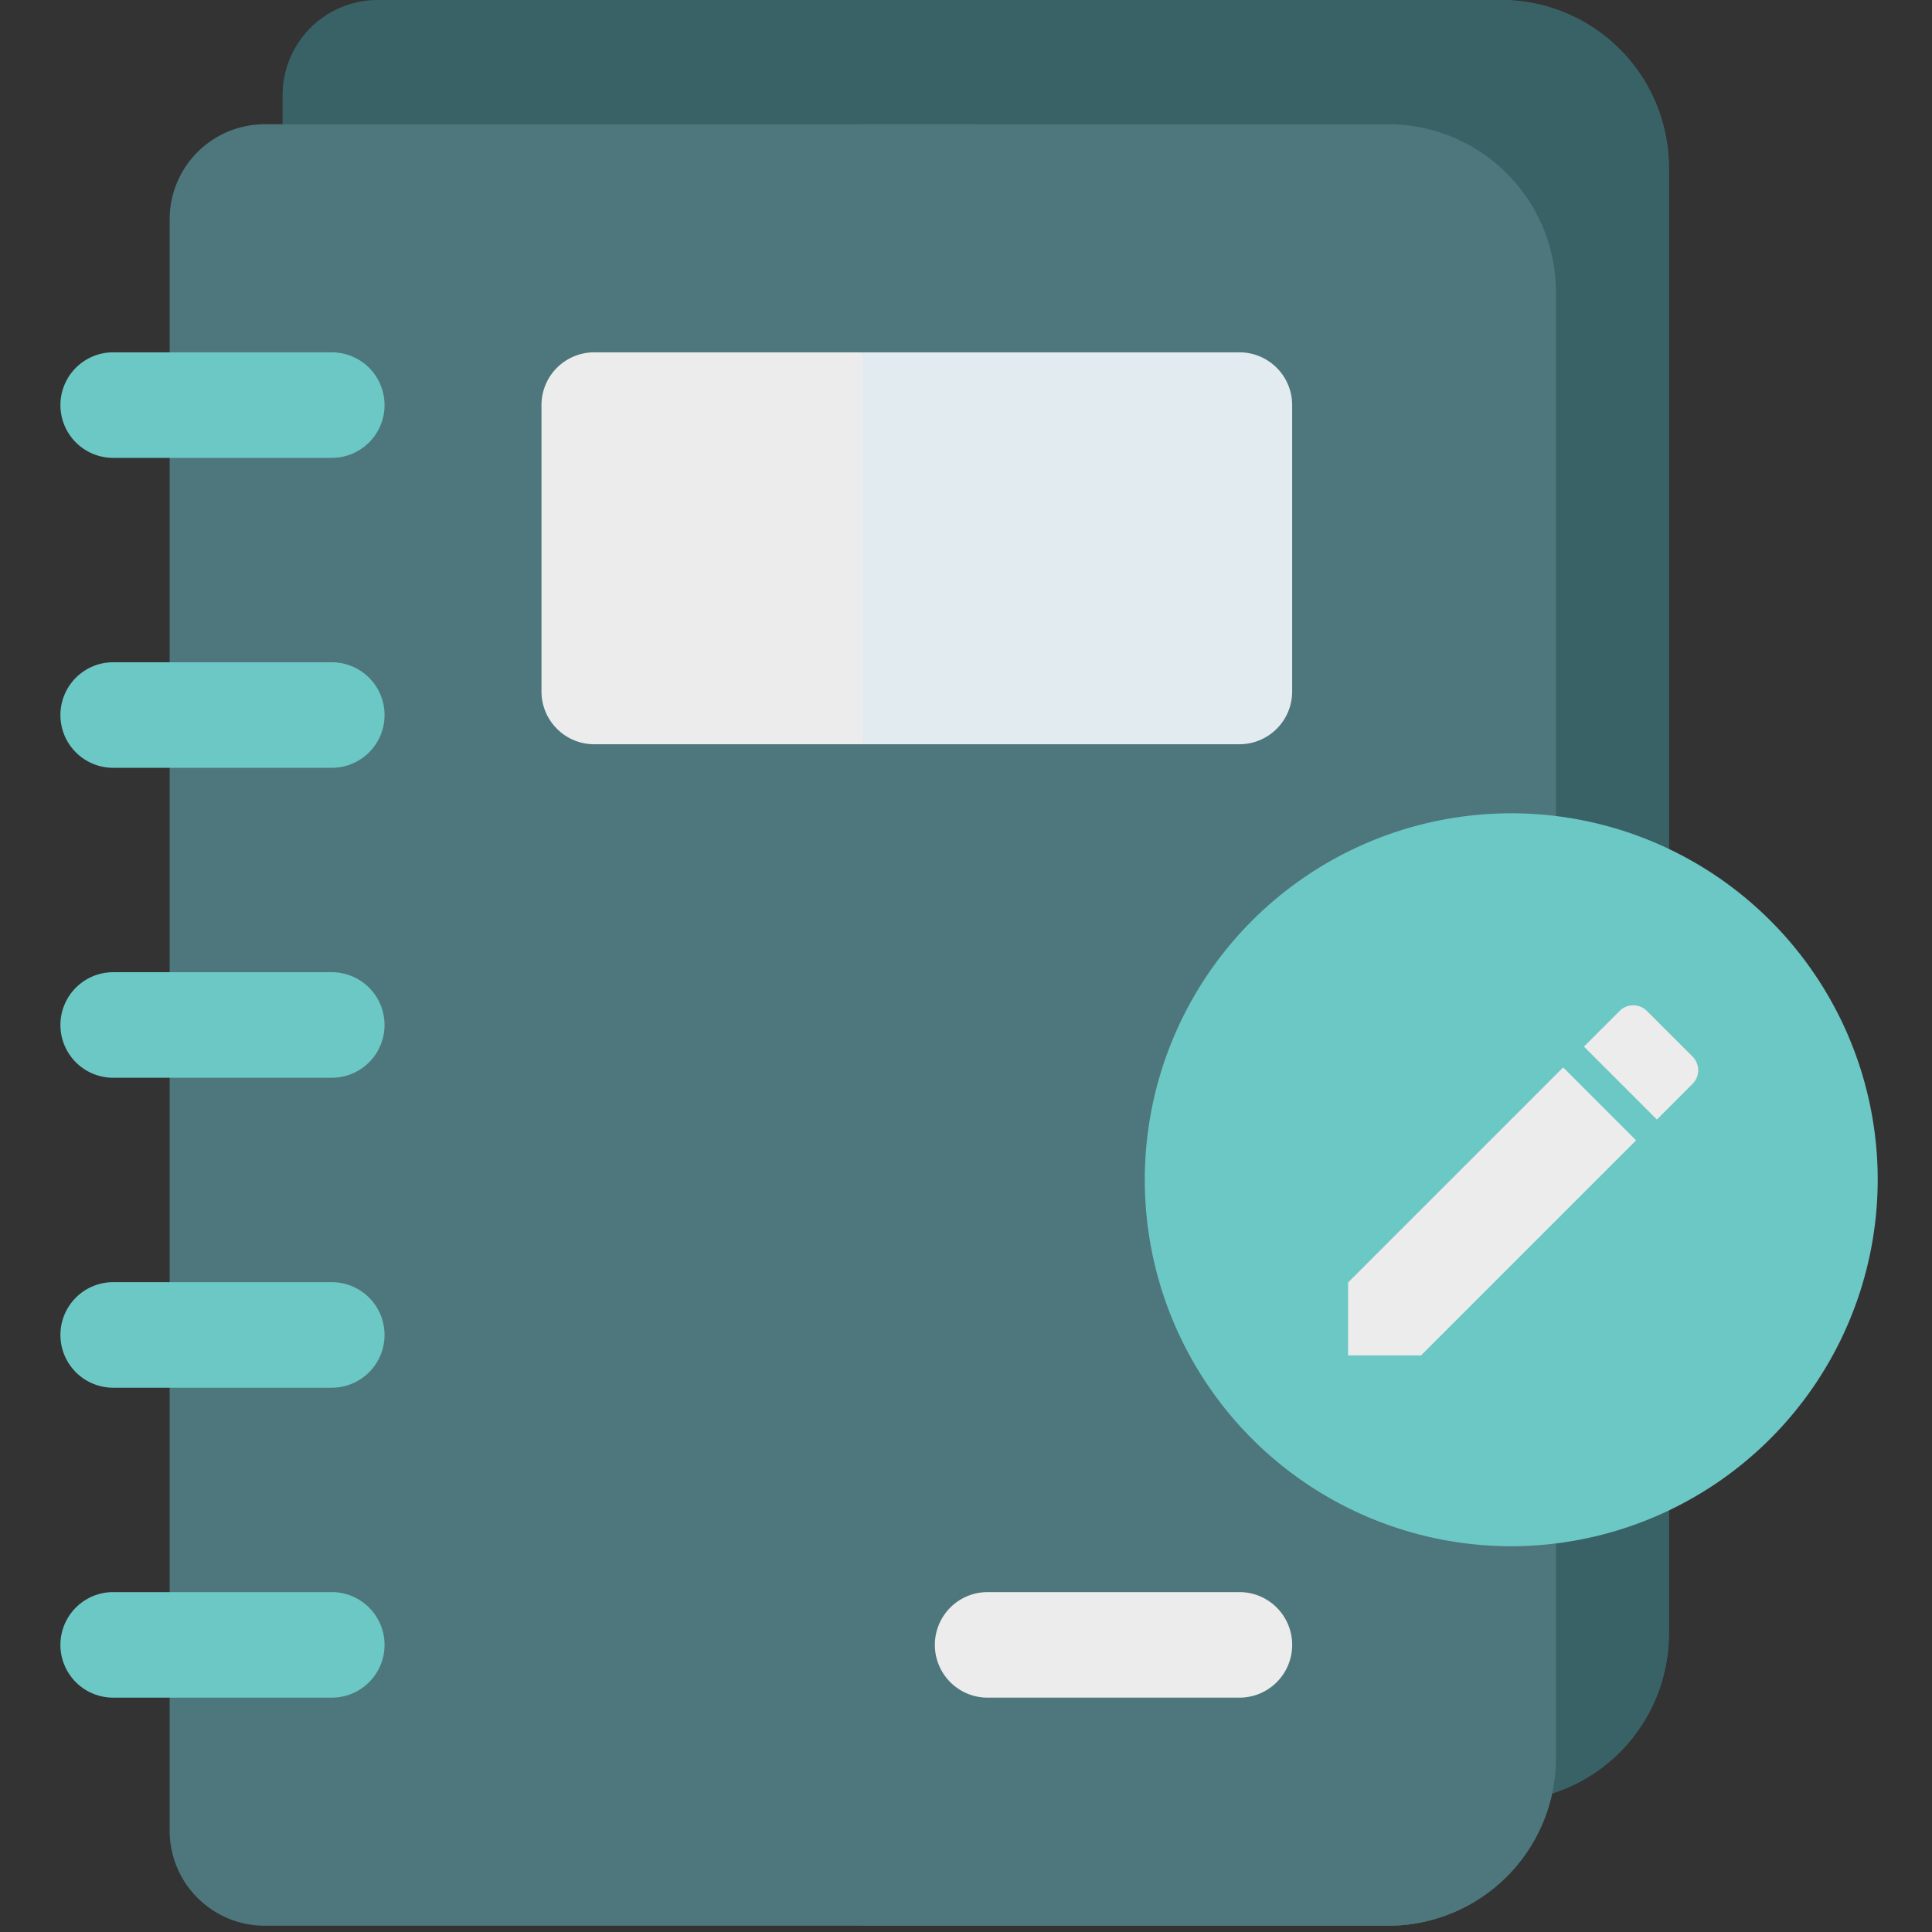 <svg xmlns="http://www.w3.org/2000/svg" width="160" height="160" viewBox="0 0 160 160">
  <rect x="0" y="0" width="160" height="160" fill="#333333" stroke="none"/>
  <g id="Group_3293" data-name="Group 3293" transform="translate(-67 -35.36)">
    <rect id="Rectangle_600" data-name="Rectangle 600" width="160" height="160" transform="translate(67 35.36)" fill="#fff" opacity="0"/>
    <g id="notebook" transform="translate(28.529 46.36)">
      <path id="Path_1901" data-name="Path 1901" d="M175.456,0H82.4a7.876,7.876,0,0,0-7.867,7.867V141.323A7.876,7.876,0,0,0,82.4,149.19h93.053a13.9,13.9,0,0,0,13.885-13.885V13.885A13.9,13.9,0,0,0,175.456,0Z" transform="translate(-12.658 -11)" fill="#396267"/>
      <path id="Path_1494" data-name="Path 1494" d="M175.456,0H82.4a7.876,7.876,0,0,0-7.867,7.867V141.323A7.876,7.876,0,0,0,82.4,149.19h93.053a13.9,13.9,0,0,0,13.885-13.885V13.885A13.9,13.9,0,0,0,175.456,0Z" transform="translate(-22.013 -0.71)" fill="#4d777c"/>
      <g id="Group_3251" data-name="Group 3251" transform="translate(43.471 18.178)">
        <path id="Path_1495" data-name="Path 1495" d="M65.946,73.563h-18.1a4.371,4.371,0,0,1,0-8.742h18.1a4.371,4.371,0,0,1,0,8.742Z" transform="translate(-43.471 -64.821)" fill="#6cc8c5"/>
        <path id="Path_1496" data-name="Path 1496" d="M65.946,161.652h-18.1a4.371,4.371,0,0,1,0-8.742h18.1a4.371,4.371,0,0,1,0,8.742Z" transform="translate(-43.471 -127.242)" fill="#6cc8c5"/>
        <path id="Path_1497" data-name="Path 1497" d="M65.946,249.742h-18.1a4.371,4.371,0,0,1,0-8.742h18.1a4.371,4.371,0,0,1,0,8.742Z" transform="translate(-43.471 -189.664)" fill="#6cc8c5"/>
        <path id="Path_1498" data-name="Path 1498" d="M65.946,337.832h-18.1a4.371,4.371,0,0,1,0-8.742h18.1a4.371,4.371,0,0,1,0,8.742Z" transform="translate(-43.471 -252.085)" fill="#6cc8c5"/>
        <path id="Path_1499" data-name="Path 1499" d="M65.946,425.921h-18.1a4.371,4.371,0,0,1,0-8.742h18.1a4.371,4.371,0,0,1,0,8.742Z" transform="translate(-43.471 -314.506)" fill="#6cc8c5"/>
      </g>
      <path id="Path_1500" data-name="Path 1500" d="M238.005,64.821H184.578a4.371,4.371,0,0,0-4.371,4.371V92.908a4.371,4.371,0,0,0,4.371,4.371h53.428a4.371,4.371,0,0,0,4.371-4.371V69.192A4.371,4.371,0,0,0,238.005,64.821Z" transform="translate(-96.893 -46.643)" fill="#ececec"/>
      <path id="Path_1900" data-name="Path 1900" d="M315.051,0H271.533V18.888l5.336,16.229-5.336,16.229V149.19h43.518a13.9,13.9,0,0,0,13.885-13.885V13.885A13.9,13.9,0,0,0,315.051,0Z" transform="translate(-152.253 -11)" fill="#396267"/>
      <path id="Path_1501" data-name="Path 1501" d="M315.051,0H271.533V18.888l5.336,16.229-5.336,16.229V149.19h43.518a13.9,13.9,0,0,0,13.885-13.885V13.885A13.9,13.9,0,0,0,315.051,0Z" transform="translate(-161.608 -0.71)" fill="#4d777c"/>
      <path id="Path_1502" data-name="Path 1502" d="M302.72,64.821H271.533V97.279H302.72a4.371,4.371,0,0,0,4.371-4.371V69.192A4.371,4.371,0,0,0,302.72,64.821Z" transform="translate(-161.608 -46.643)" fill="#e1ebf0"/>
      <path id="Path_1503" data-name="Path 1503" d="M317.23,417.179H296.38a4.371,4.371,0,1,0,0,8.742h20.85a4.371,4.371,0,0,0,0-8.742Z" transform="translate(-176.117 -296.328)" fill="#ececec"/>
      <g id="Group_3252" data-name="Group 3252" transform="translate(133.277 56.354)">
        <path id="Path_1504" data-name="Path 1504" d="M341.706,386.971a30.349,30.349,0,1,1,30.348-30.35A30.385,30.385,0,0,1,341.706,386.971Zm0,0" transform="translate(-311.356 -326.273)" fill="#6cc8c5"/>
        <path id="Icon_material-edit" data-name="Icon material-edit" d="M4.5,27.448v6.039h6.039L28.35,15.676,22.311,9.637ZM33.02,11.006a1.6,1.6,0,0,0,0-2.271L29.251,4.967a1.6,1.6,0,0,0-2.271,0L24.034,7.914l6.039,6.039Z" transform="translate(12.338 11.407)" fill="#ececec"/>
      </g>
    </g>
  </g>
</svg>
